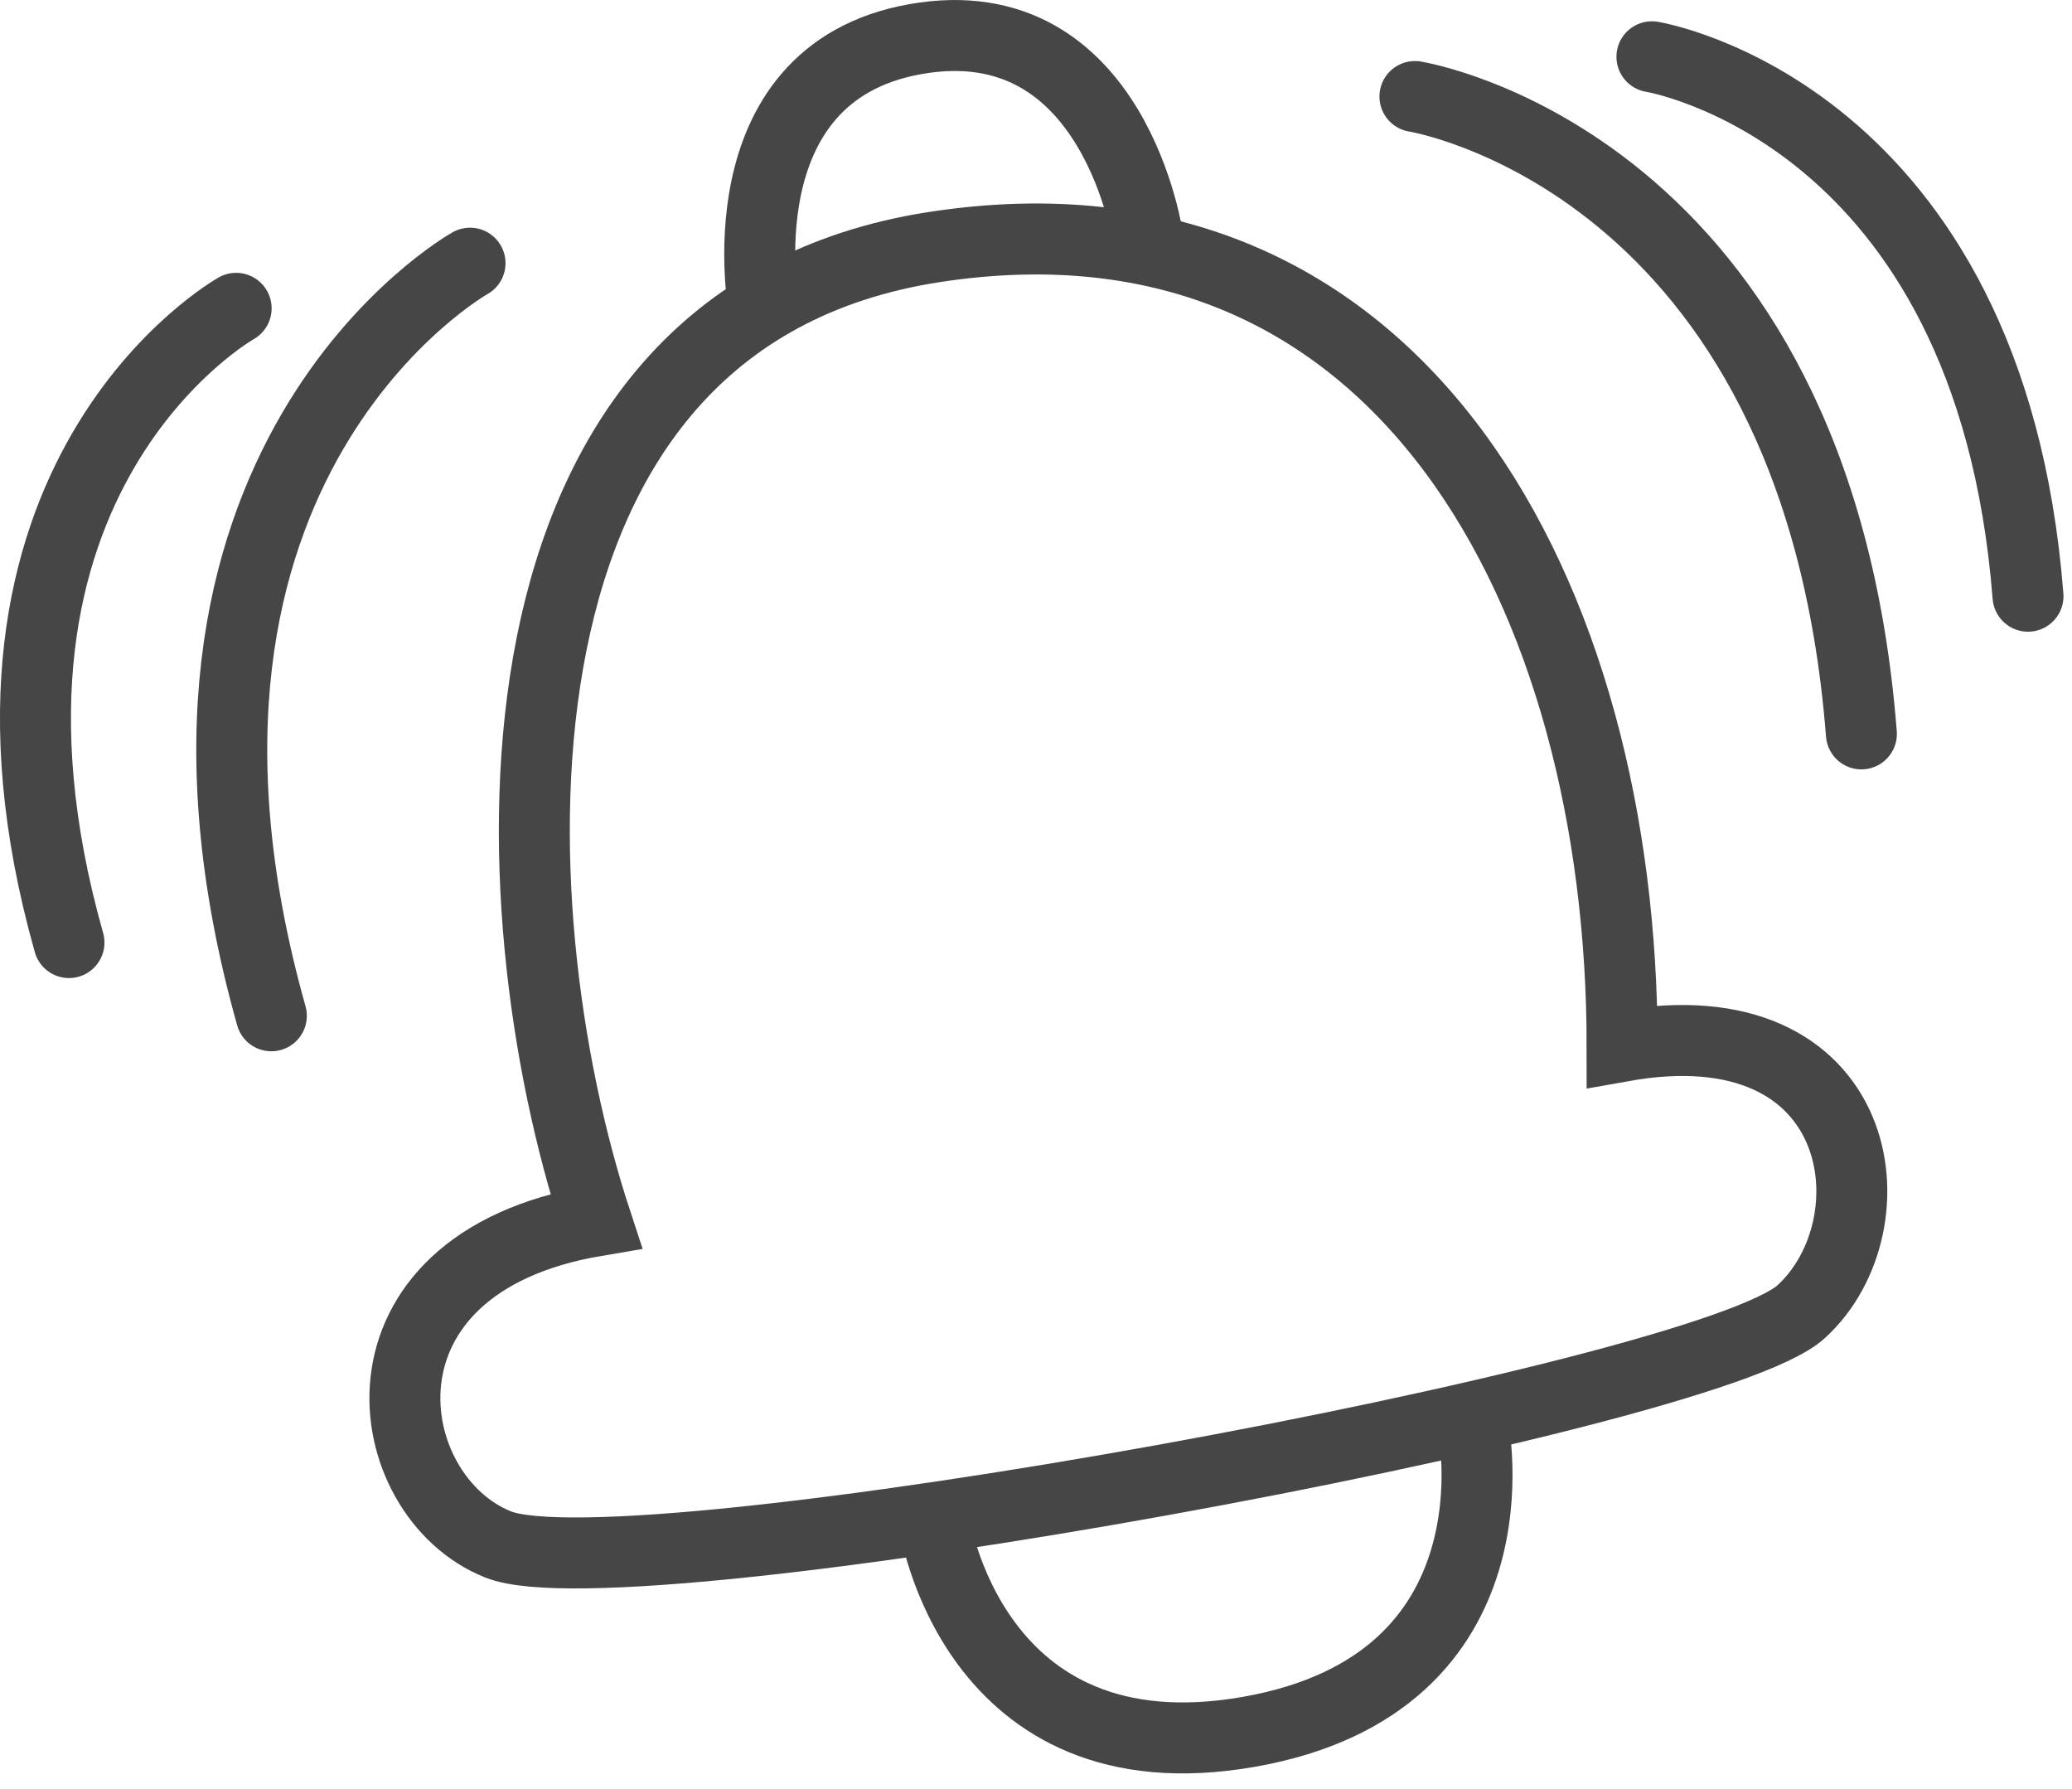 <svg width="73" height="63" viewBox="0 0 73 63" fill="none" xmlns="http://www.w3.org/2000/svg">
<path fill-rule="evenodd" clip-rule="evenodd" d="M17.55 54.4C22.11 56.22 60.1 49.27 63.46 46.2C66.82 43.13 65.81 35.3 57.15 36.85C57.15 21.05 49.4 6.17 32.93 8.7C16.46 11.23 17.39 32 21 43C12 44.52 13.28 52.7 17.55 54.4Z" stroke="#464646" stroke-width="2.5"/>
<path d="M26.92 10.91C26.92 10.91 25.35 2.61 32.24 1.38C39.3 0.12 40.46 8.49 40.46 8.49" stroke="#464646" stroke-width="2.5"/>
<path d="M51.89 50.18C51.89 50.18 53.79 59.28 44 61C34.21 62.72 32.9 53.55 32.9 53.55" stroke="#464646" stroke-width="2.5"/>
<path d="M16.56 9.27C16.56 9.27 4.07 16.27 9.56 35.779" stroke="#464646" stroke-width="2.5" stroke-linecap="round"/>
<path d="M8.32 10.86C8.32 10.86 -2.21 16.77 2.43 33.2" stroke="#464646" stroke-width="2.5" stroke-linecap="round"/>
<path d="M58.2 2C58.2 2 70.11 3.93 71.45 21" stroke="#464646" stroke-width="2.5" stroke-linecap="round"/>
<path d="M49.85 3.4C49.85 3.4 64 5.65 65.58 25.85" stroke="#464646" stroke-width="2.5" stroke-linecap="round"/>
</svg>
